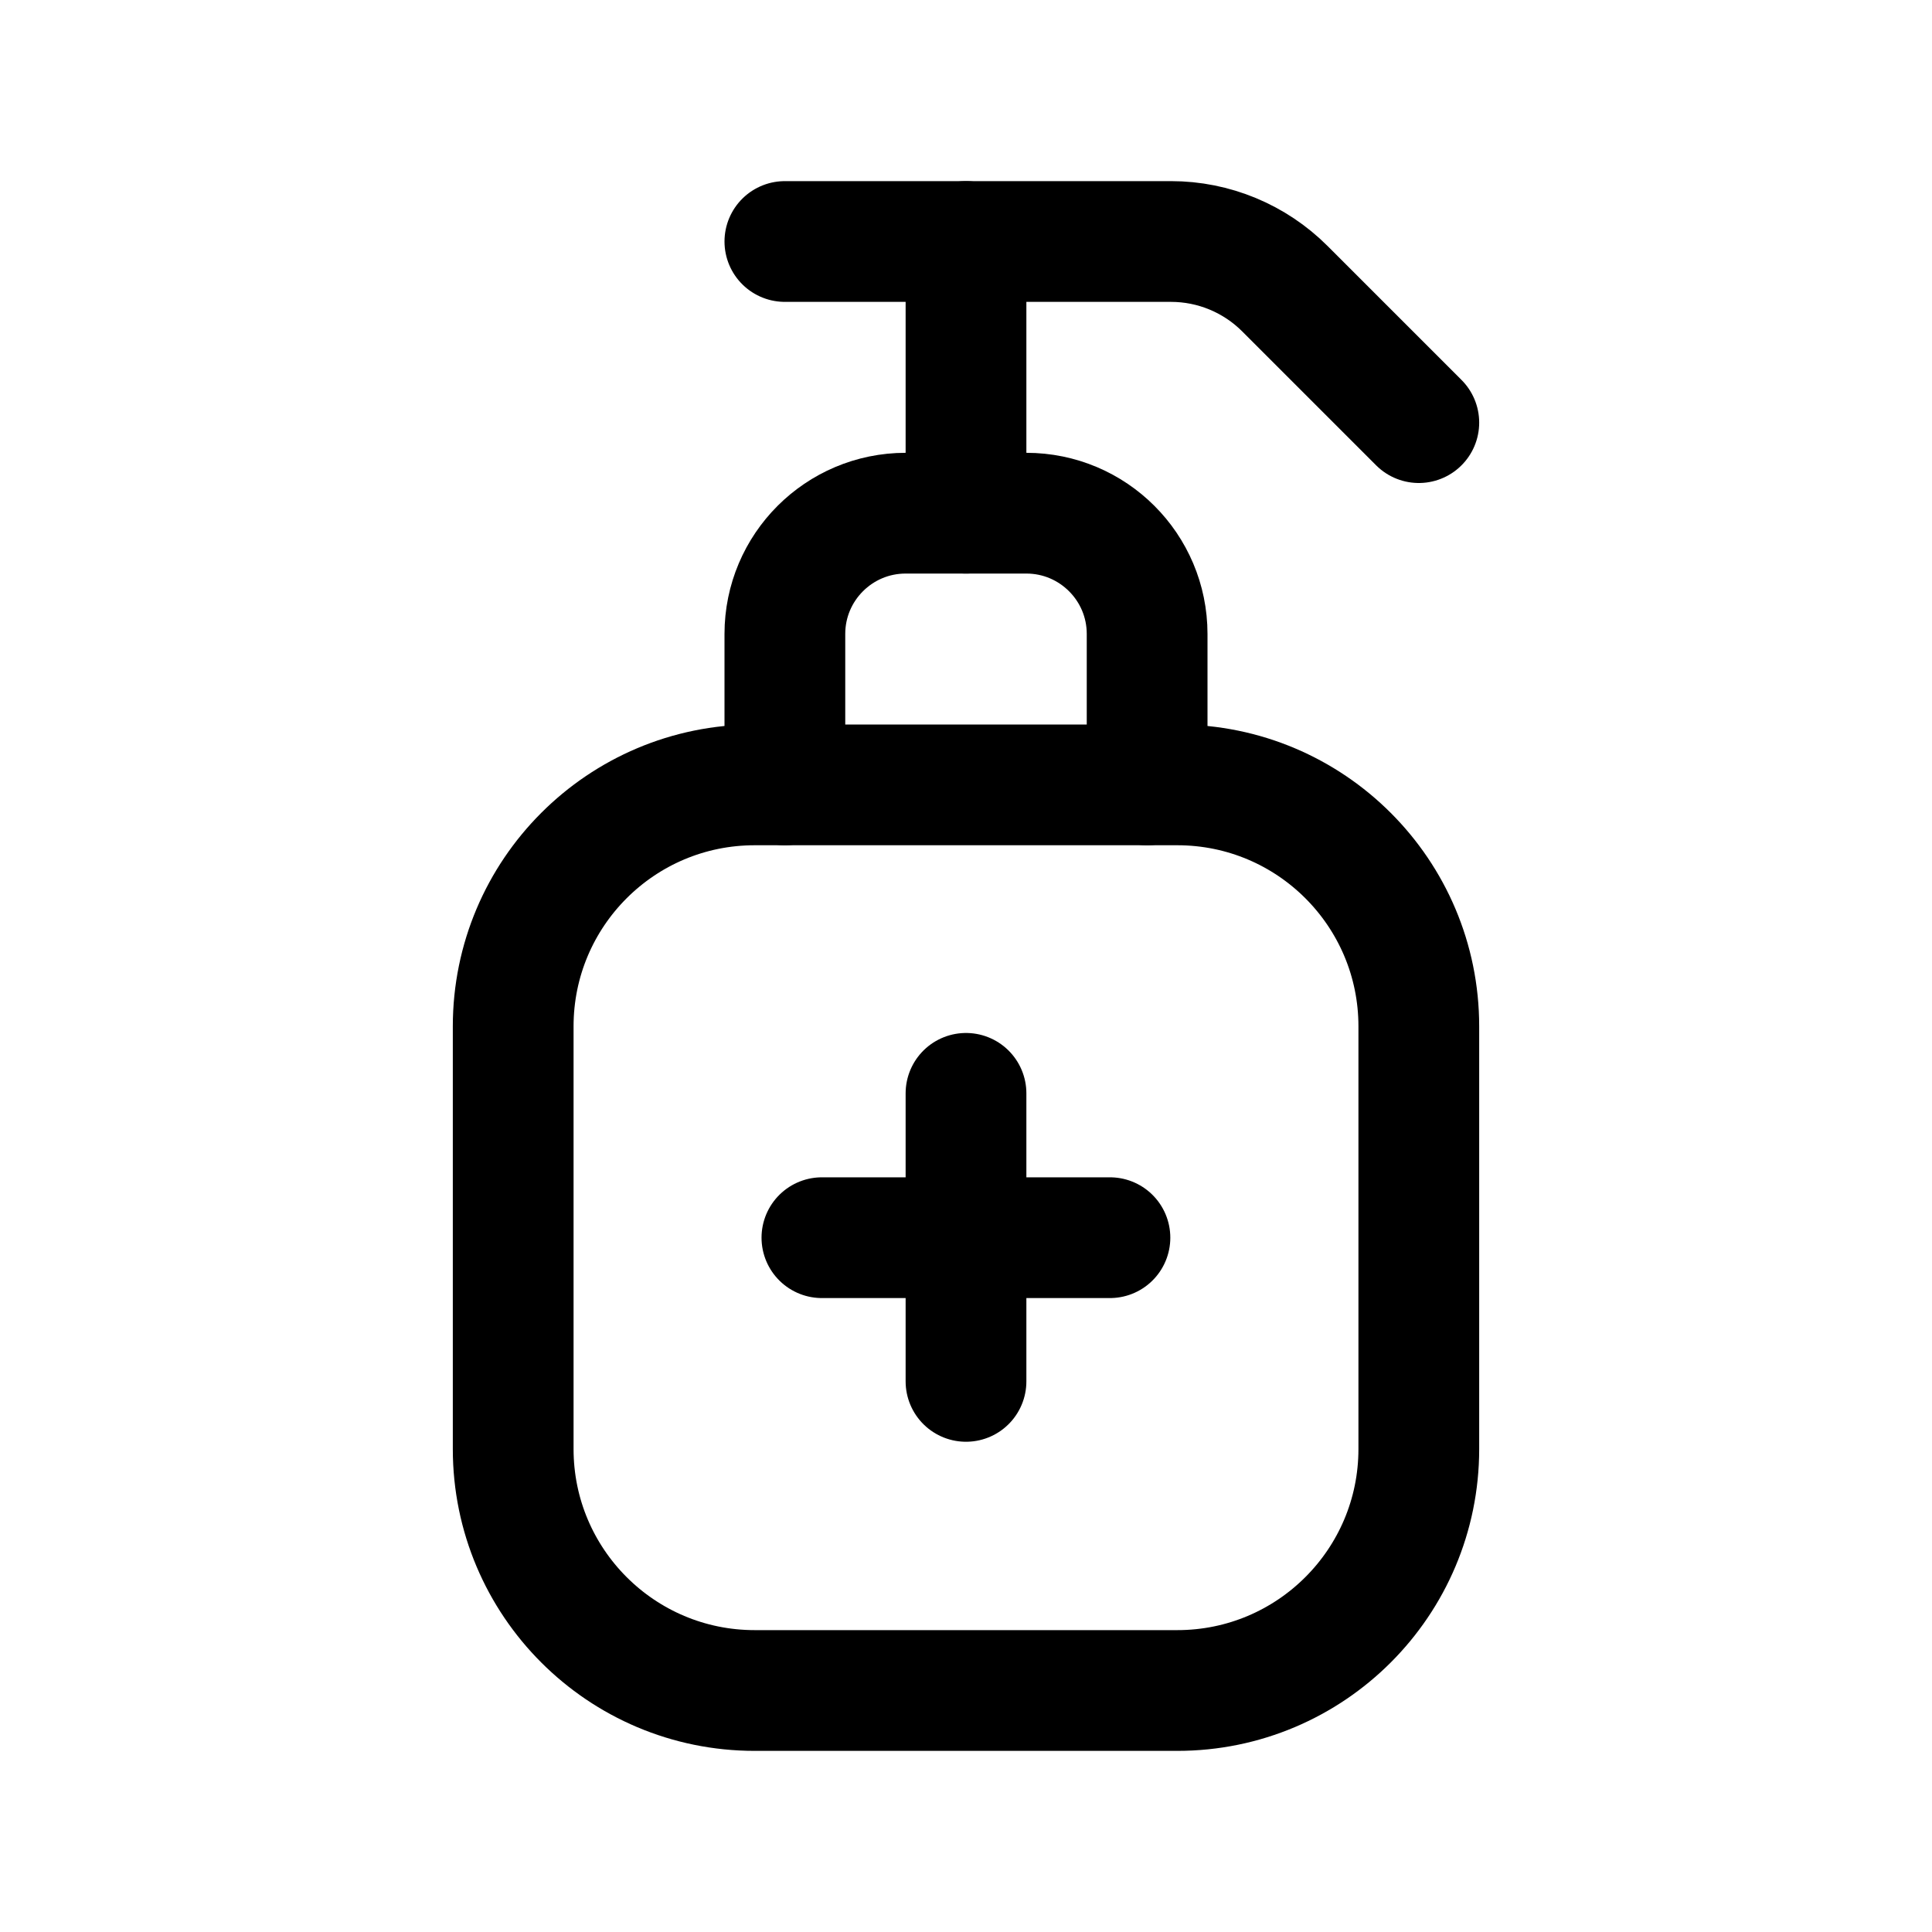 <svg width="24" height="24" viewBox="0 0 24 24" fill="none" xmlns="http://www.w3.org/2000/svg">
<path d="M6.375 12.75C6.375 11.093 7.718 9.75 9.375 9.75H14.625C16.282 9.75 17.625 11.093 17.625 12.75V18C17.625 19.657 16.282 21 14.625 21H9.375C7.718 21 6.375 19.657 6.375 18V12.75Z" stroke="black" stroke-width="1.5" stroke-linecap="round" stroke-linejoin="round"/>
<path d="M14.25 9.75V7.875C14.25 7.047 13.578 6.375 12.75 6.375H11.25C10.422 6.375 9.75 7.047 9.75 7.875V9.75" stroke="black" stroke-width="1.5" stroke-linecap="round" stroke-linejoin="round"/>
<path d="M12 6.375V3" stroke="black" stroke-width="1.5" stroke-linecap="round" stroke-linejoin="round"/>
<path d="M9.75 3H14.547C15.077 3 15.586 3.211 15.961 3.586L17.625 5.25" stroke="black" stroke-width="1.5" stroke-linecap="round" stroke-linejoin="round"/>
<path d="M12 13.582V17.16" stroke="black" stroke-width="1.5" stroke-linecap="round" stroke-linejoin="round"/>
<path d="M13.788 15.375H10.21" stroke="black" stroke-width="1.5" stroke-linecap="round" stroke-linejoin="round"/>
</svg>